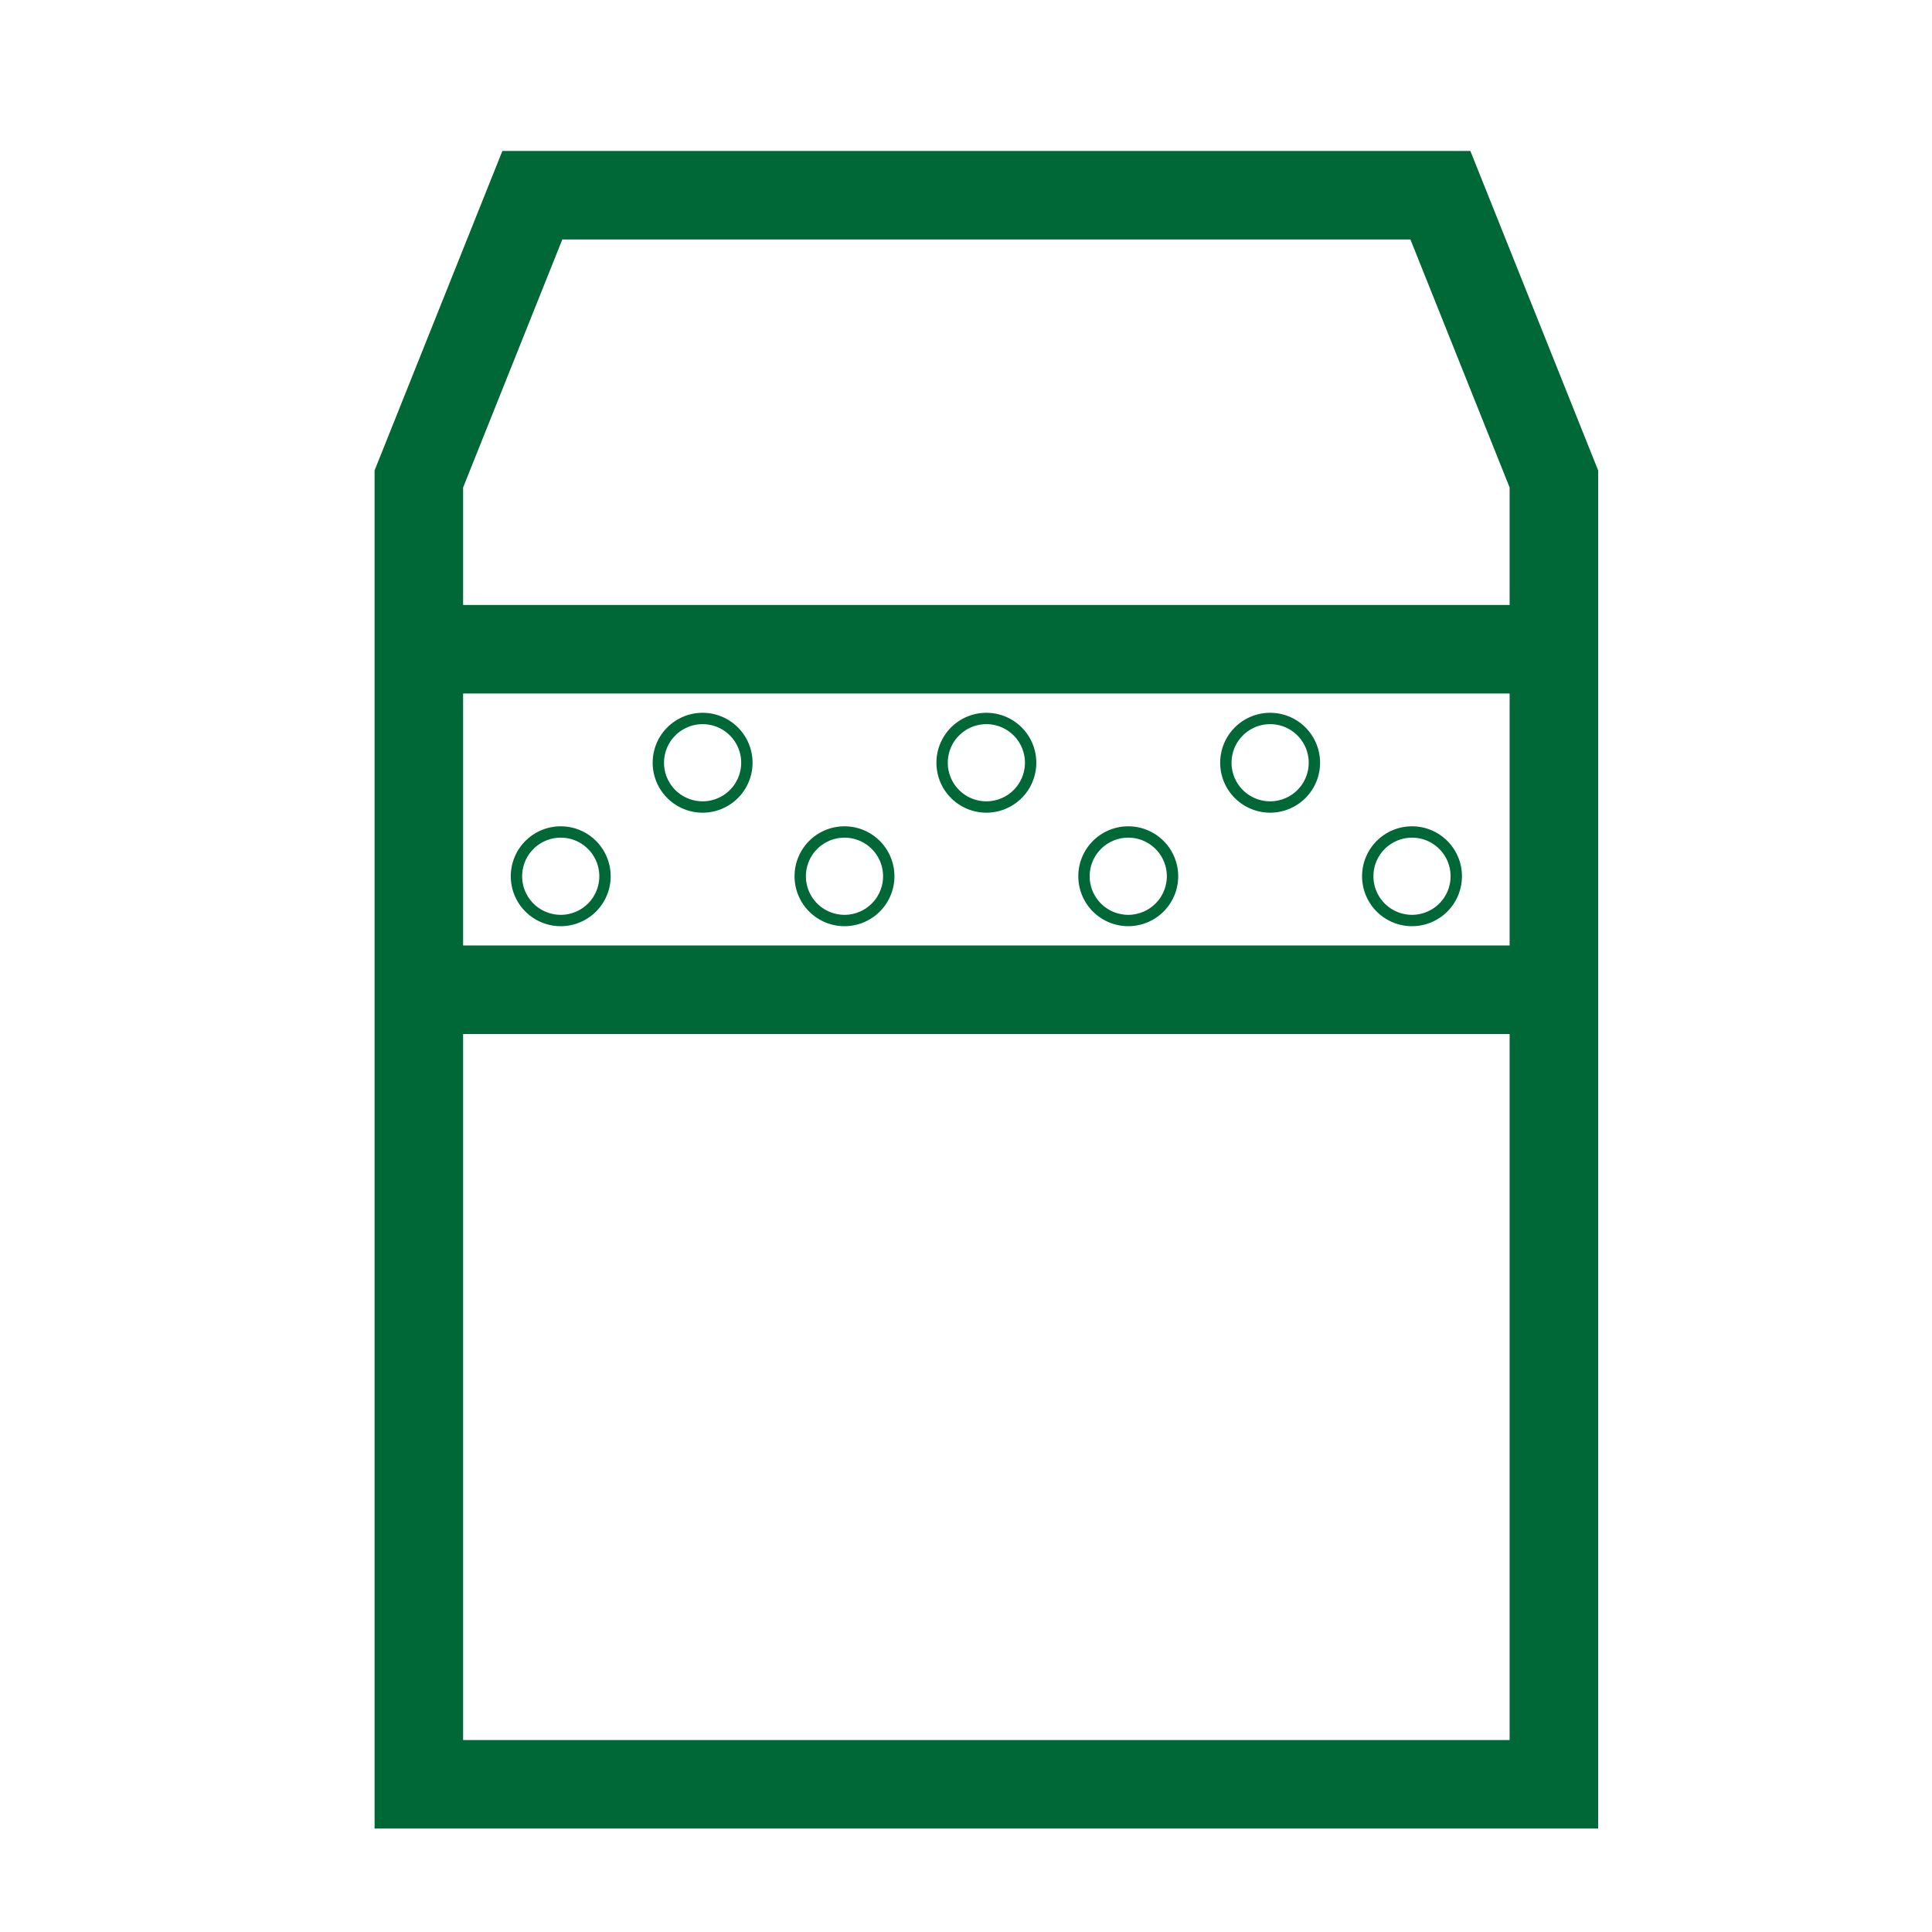 <?xml version="1.0" encoding="UTF-8"?>
<svg viewBox="0 0 24 24" version="1.1" xmlns="http://www.w3.org/2000/svg" xmlns:cc="http://creativecommons.org/ns#" xmlns:dc="http://purl.org/dc/elements/1.1/" xmlns:rdf="http://www.w3.org/1999/02/22-rdf-syntax-ns#">
 <g transform="matrix(.235 0 0 .235 5.203 2.425)" fill="none" stroke="#006837" stroke-width="4.68">
  <path d="m6 0h48l6 15v69h-60v-69z" pointer-events="all"/>
  <path d="m0 24h60m-60 18h60" pointer-events="all"/>
  <path d="m15.3 30a0.3 0.3 0 0 1-0.3 0.3 0.3 0.3 0 0 1-0.3-0.3 0.3 0.3 0 0 1 0.3-0.3 0.3 0.3 0 0 1 0.3 0.3"/>
  <path d="m7.8 36a0.3 0.3 0 0 1-0.3 0.3 0.3 0.3 0 0 1-0.3-0.3 0.3 0.3 0 0 1 0.3-0.3 0.3 0.3 0 0 1 0.3 0.3"/>
  <path d="m22.8 36a0.3 0.3 0 0 1-0.3 0.3 0.3 0.3 0 0 1-0.3-0.3 0.3 0.3 0 0 1 0.3-0.3 0.3 0.3 0 0 1 0.3 0.3"/>
  <path d="m30.3 30a0.3 0.3 0 0 1-0.3 0.3 0.3 0.3 0 0 1-0.3-0.3 0.3 0.3 0 0 1 0.3-0.3 0.3 0.3 0 0 1 0.3 0.3"/>
  <path d="m37.8 36a0.3 0.3 0 0 1-0.3 0.3 0.3 0.3 0 0 1-0.3-0.3 0.3 0.3 0 0 1 0.3-0.3 0.3 0.3 0 0 1 0.3 0.3"/>
  <path d="m45.3 30a0.3 0.3 0 0 1-0.3 0.3 0.3 0.3 0 0 1-0.3-0.3 0.3 0.3 0 0 1 0.3-0.3 0.3 0.3 0 0 1 0.3 0.3"/>
  <path d="m52.8 36a0.3 0.3 0 0 1-0.3 0.3 0.3 0.3 0 0 1-0.3-0.3 0.3 0.3 0 0 1 0.3-0.3 0.3 0.3 0 0 1 0.3 0.3"/>
 </g>
</svg>
